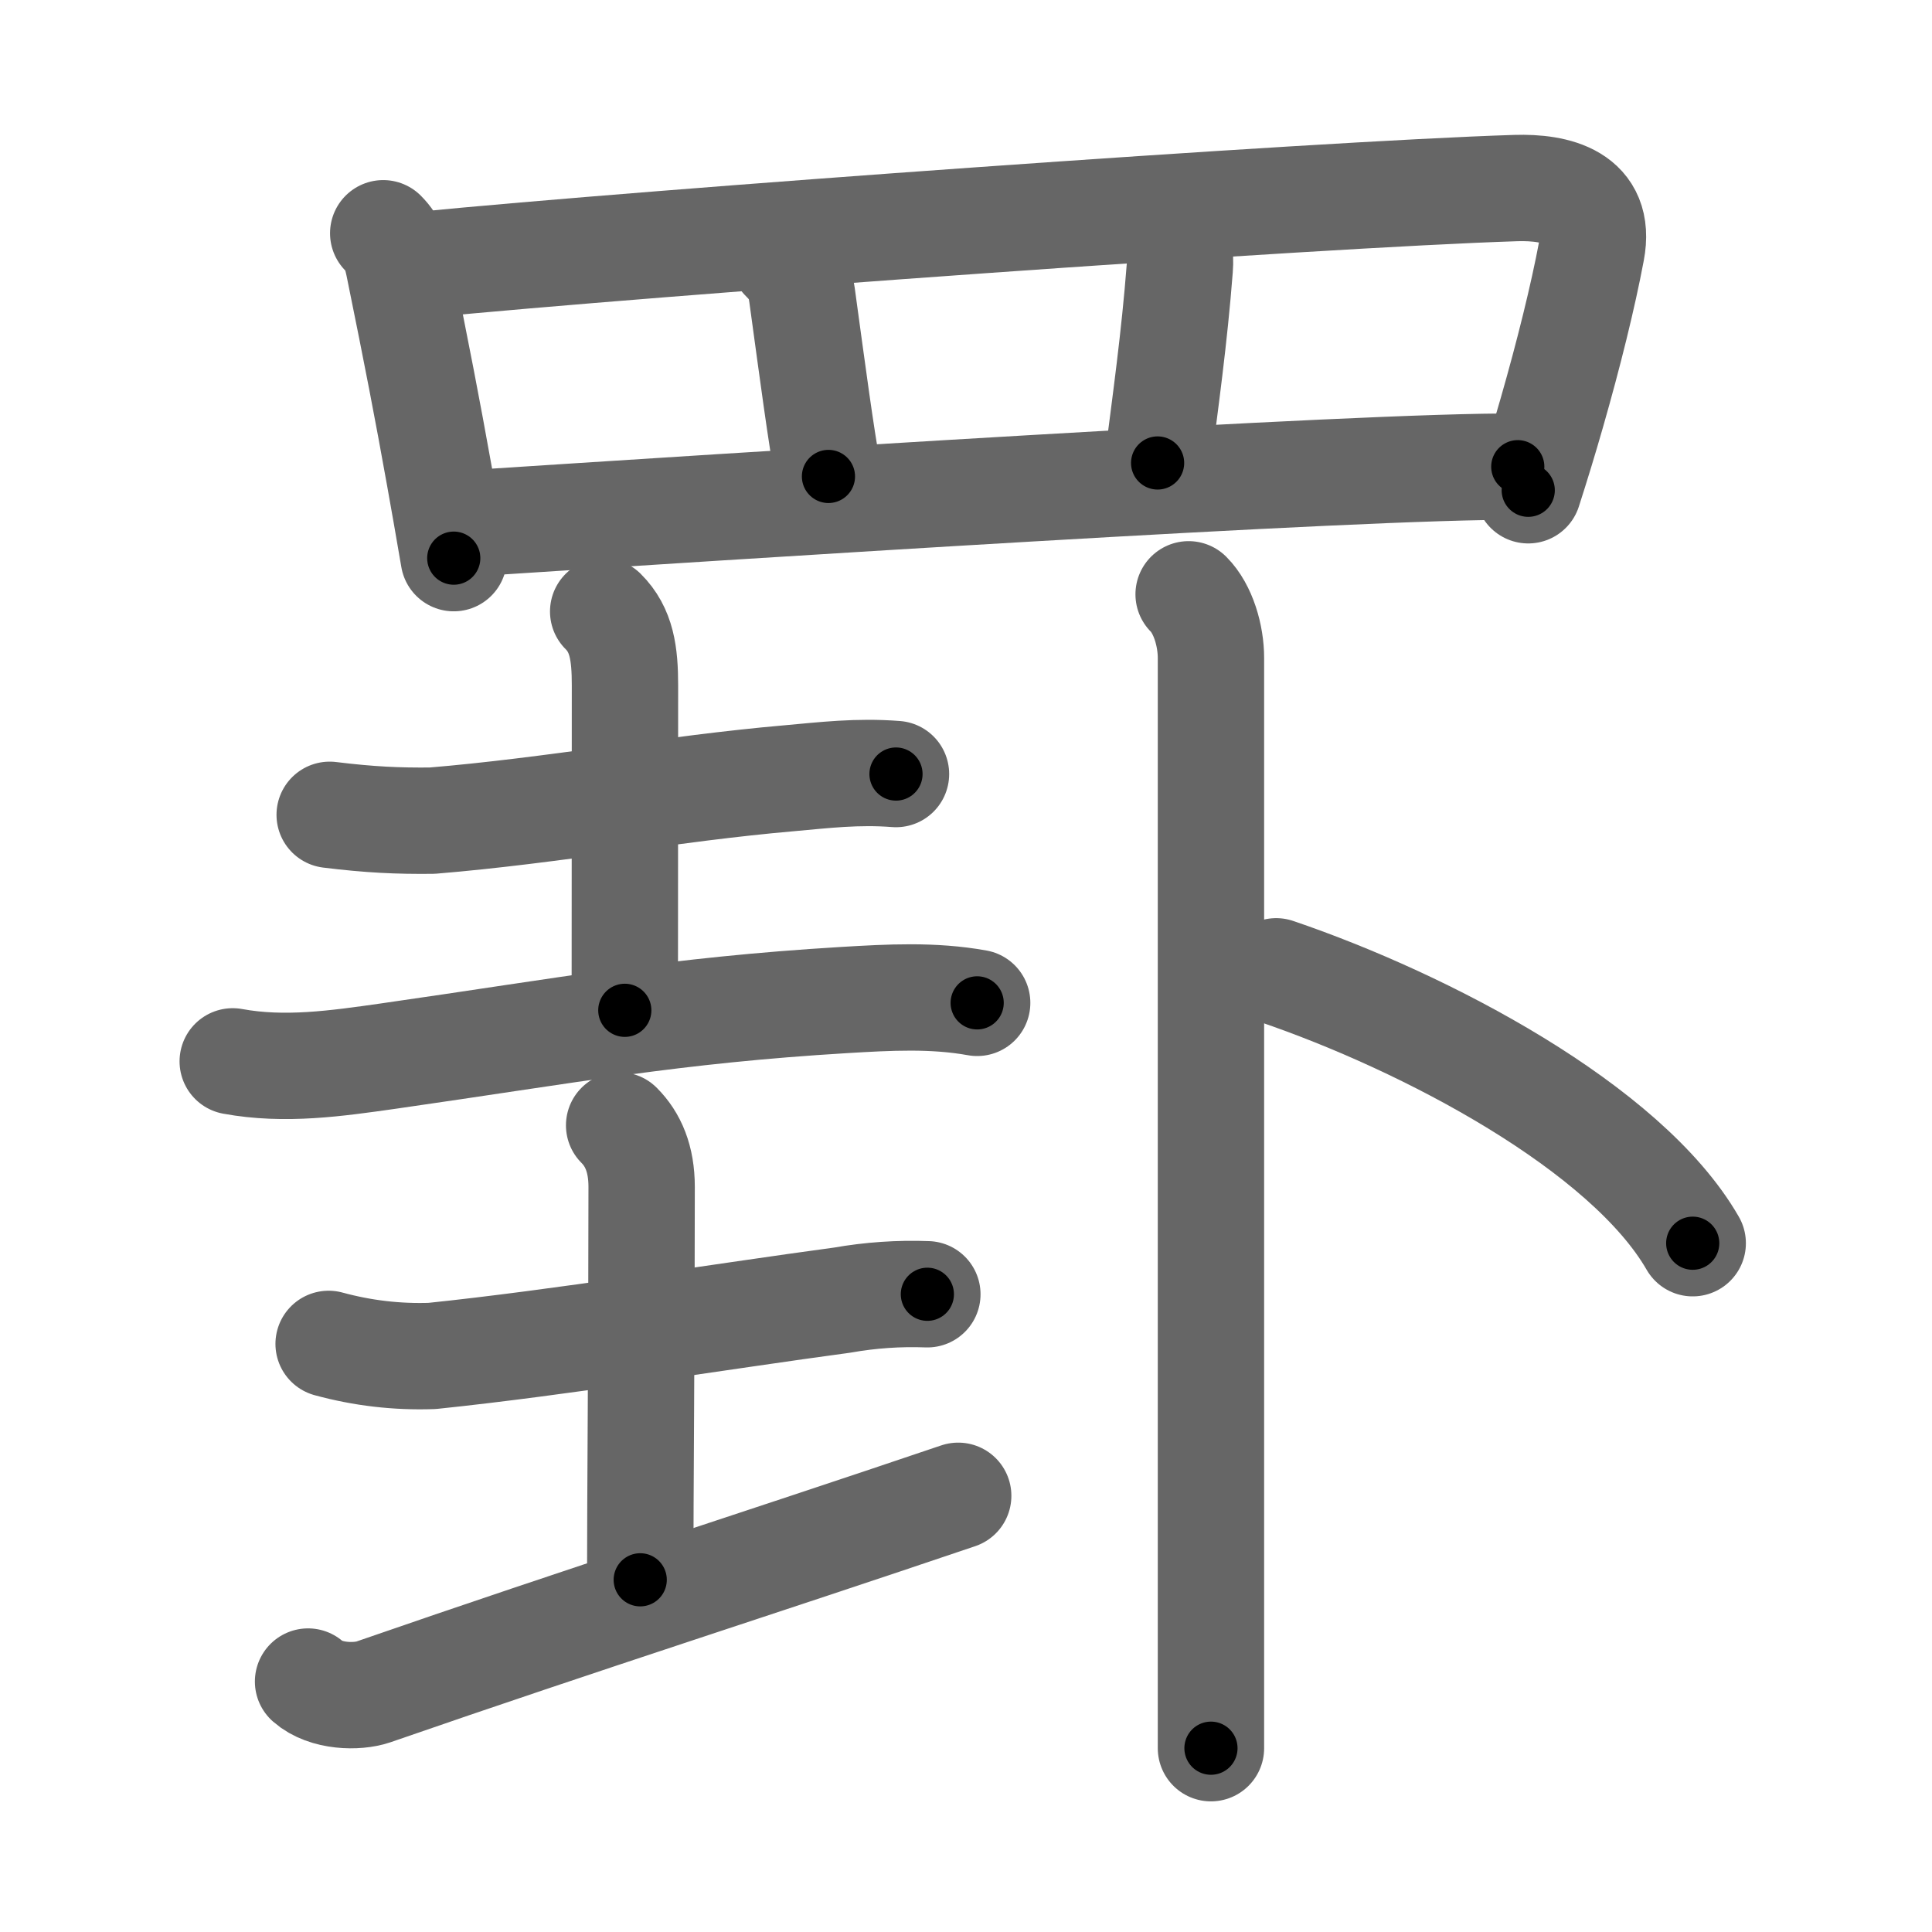 <svg xmlns="http://www.w3.org/2000/svg" viewBox="0 0 109 109" id="7f6b"><g fill="none" stroke="#666" stroke-width="6" stroke-linecap="round" stroke-linejoin="round"><g><g><path d="M21.62,13.16c0.61,0.61,0.76,1.24,0.91,1.99c0.98,4.81,1.58,7.91,2.26,11.71c0.25,1.41,0.52,2.91,0.81,4.63" /><path d="M23.61,14.96c13.33-1.31,50.53-3.99,61.9-4.35c2.29-0.07,4.86,0.51,4.28,3.54c-0.48,2.56-1.29,5.83-2.24,9.14c-0.42,1.47-0.87,2.94-1.33,4.37" /><path d="M44.19,14.57c0.69,0.69,0.93,1.15,1.06,2.08c0.63,4.6,1.04,7.72,1.49,10.23" /><path d="M66.19,13.01c0.31,0.61,0.43,1.4,0.37,2.12c-0.3,3.92-0.82,7.61-1.25,10.99" /><path d="M26.76,29.51c13.74-0.89,50.11-3.26,58.87-3.18" /></g><g><g><g><path d="M18.6,45.97c2.27,0.28,3.85,0.35,5.78,0.33c6.79-0.56,13.56-1.82,20.12-2.39c2.01-0.18,3.87-0.41,6.05-0.24" /><path d="M34.03,34.5c1.05,1.04,1.23,2.38,1.23,4.17c0,3.58-0.01,12.8-0.01,18.33" /><path d="M13.13,59.88c2.94,0.54,5.84,0.12,8.8-0.3C32.12,58.12,38,57,47.63,56.42c2.53-0.15,5.01-0.29,7.5,0.16" /></g><g><path d="M18.54,75.82c1.91,0.52,3.85,0.75,5.84,0.68c7.24-0.75,16.31-2.23,23.14-3.15c1.59-0.28,3.19-0.39,4.8-0.33" /><path d="M34.93,63.49c0.79,0.79,1.27,1.89,1.27,3.47c0,8.74-0.08,17.41-0.08,22.17" /><path d="M17.38,94.87c1,0.88,2.78,0.89,3.67,0.59c12.33-4.27,21.38-7.13,33.01-11.07" /></g></g><g><path d="M67.06,33.53c0.83,0.83,1.26,2.35,1.26,3.59c0,0.53,0,36.41,0,53.25c0,4.27,0,7.32,0,8.26" /><path d="M72,54.8c8.47,2.88,19.75,8.82,23.5,15.34" /></g></g></g></g><g fill="none" stroke="#000" stroke-width="3" stroke-linecap="round" stroke-linejoin="round"><path d="M21.62,13.16c0.61,0.61,0.76,1.24,0.91,1.99c0.98,4.81,1.58,7.91,2.26,11.71c0.25,1.41,0.52,2.91,0.81,4.63" stroke-dasharray="18.855" stroke-dashoffset="18.855"><animate attributeName="stroke-dashoffset" values="18.855;18.855;0" dur="0.189s" fill="freeze" begin="0s;7f6b.click" /></path><path d="M23.61,14.96c13.33-1.31,50.53-3.99,61.9-4.35c2.29-0.07,4.86,0.51,4.28,3.54c-0.48,2.56-1.29,5.83-2.24,9.14c-0.42,1.47-0.87,2.94-1.33,4.37" stroke-dasharray="82.706" stroke-dashoffset="82.706"><animate attributeName="stroke-dashoffset" values="82.706" fill="freeze" begin="7f6b.click" /><animate attributeName="stroke-dashoffset" values="82.706;82.706;0" keyTimes="0;0.233;1" dur="0.811s" fill="freeze" begin="0s;7f6b.click" /></path><path d="M44.19,14.57c0.69,0.69,0.93,1.15,1.06,2.08c0.63,4.6,1.04,7.72,1.49,10.23" stroke-dasharray="12.729" stroke-dashoffset="12.729"><animate attributeName="stroke-dashoffset" values="12.729" fill="freeze" begin="7f6b.click" /><animate attributeName="stroke-dashoffset" values="12.729;12.729;0" keyTimes="0;0.865;1" dur="0.938s" fill="freeze" begin="0s;7f6b.click" /></path><path d="M66.19,13.01c0.31,0.61,0.43,1.4,0.37,2.12c-0.3,3.92-0.82,7.61-1.25,10.99" stroke-dasharray="13.241" stroke-dashoffset="13.241"><animate attributeName="stroke-dashoffset" values="13.241" fill="freeze" begin="7f6b.click" /><animate attributeName="stroke-dashoffset" values="13.241;13.241;0" keyTimes="0;0.877;1" dur="1.07s" fill="freeze" begin="0s;7f6b.click" /></path><path d="M26.76,29.51c13.74-0.89,50.11-3.26,58.87-3.18" stroke-dasharray="58.962" stroke-dashoffset="58.962"><animate attributeName="stroke-dashoffset" values="58.962" fill="freeze" begin="7f6b.click" /><animate attributeName="stroke-dashoffset" values="58.962;58.962;0" keyTimes="0;0.645;1" dur="1.66s" fill="freeze" begin="0s;7f6b.click" /></path><path d="M18.6,45.97c2.27,0.28,3.85,0.35,5.78,0.33c6.79-0.56,13.56-1.82,20.12-2.39c2.01-0.18,3.87-0.41,6.05-0.24" stroke-dasharray="32.122" stroke-dashoffset="32.122"><animate attributeName="stroke-dashoffset" values="32.122" fill="freeze" begin="7f6b.click" /><animate attributeName="stroke-dashoffset" values="32.122;32.122;0" keyTimes="0;0.838;1" dur="1.981s" fill="freeze" begin="0s;7f6b.click" /></path><path d="M34.03,34.5c1.05,1.04,1.23,2.38,1.23,4.17c0,3.58-0.01,12.8-0.01,18.33" stroke-dasharray="22.807" stroke-dashoffset="22.807"><animate attributeName="stroke-dashoffset" values="22.807" fill="freeze" begin="7f6b.click" /><animate attributeName="stroke-dashoffset" values="22.807;22.807;0" keyTimes="0;0.897;1" dur="2.209s" fill="freeze" begin="0s;7f6b.click" /></path><path d="M13.13,59.88c2.94,0.54,5.84,0.12,8.8-0.3C32.12,58.12,38,57,47.63,56.42c2.53-0.15,5.01-0.29,7.5,0.16" stroke-dasharray="42.272" stroke-dashoffset="42.272"><animate attributeName="stroke-dashoffset" values="42.272" fill="freeze" begin="7f6b.click" /><animate attributeName="stroke-dashoffset" values="42.272;42.272;0" keyTimes="0;0.839;1" dur="2.632s" fill="freeze" begin="0s;7f6b.click" /></path><path d="M18.54,75.82c1.91,0.52,3.85,0.75,5.84,0.68c7.24-0.75,16.31-2.23,23.14-3.15c1.59-0.28,3.19-0.39,4.8-0.33" stroke-dasharray="34.078" stroke-dashoffset="34.078"><animate attributeName="stroke-dashoffset" values="34.078" fill="freeze" begin="7f6b.click" /><animate attributeName="stroke-dashoffset" values="34.078;34.078;0" keyTimes="0;0.885;1" dur="2.973s" fill="freeze" begin="0s;7f6b.click" /></path><path d="M34.93,63.49c0.79,0.79,1.27,1.89,1.27,3.47c0,8.74-0.08,17.41-0.08,22.17" stroke-dasharray="25.969" stroke-dashoffset="25.969"><animate attributeName="stroke-dashoffset" values="25.969" fill="freeze" begin="7f6b.click" /><animate attributeName="stroke-dashoffset" values="25.969;25.969;0" keyTimes="0;0.92;1" dur="3.233s" fill="freeze" begin="0s;7f6b.click" /></path><path d="M17.38,94.87c1,0.88,2.78,0.89,3.67,0.59c12.33-4.27,21.38-7.13,33.01-11.07" stroke-dasharray="38.678" stroke-dashoffset="38.678"><animate attributeName="stroke-dashoffset" values="38.678" fill="freeze" begin="7f6b.click" /><animate attributeName="stroke-dashoffset" values="38.678;38.678;0" keyTimes="0;0.893;1" dur="3.62s" fill="freeze" begin="0s;7f6b.click" /></path><path d="M67.06,33.53c0.83,0.83,1.26,2.35,1.26,3.59c0,0.53,0,36.41,0,53.25c0,4.27,0,7.32,0,8.26" stroke-dasharray="65.402" stroke-dashoffset="65.402"><animate attributeName="stroke-dashoffset" values="65.402" fill="freeze" begin="7f6b.click" /><animate attributeName="stroke-dashoffset" values="65.402;65.402;0" keyTimes="0;0.88;1" dur="4.112s" fill="freeze" begin="0s;7f6b.click" /></path><path d="M72,54.8c8.47,2.88,19.75,8.82,23.5,15.34" stroke-dasharray="28.539" stroke-dashoffset="28.539"><animate attributeName="stroke-dashoffset" values="28.539" fill="freeze" begin="7f6b.click" /><animate attributeName="stroke-dashoffset" values="28.539;28.539;0" keyTimes="0;0.935;1" dur="4.397s" fill="freeze" begin="0s;7f6b.click" /></path></g></svg>